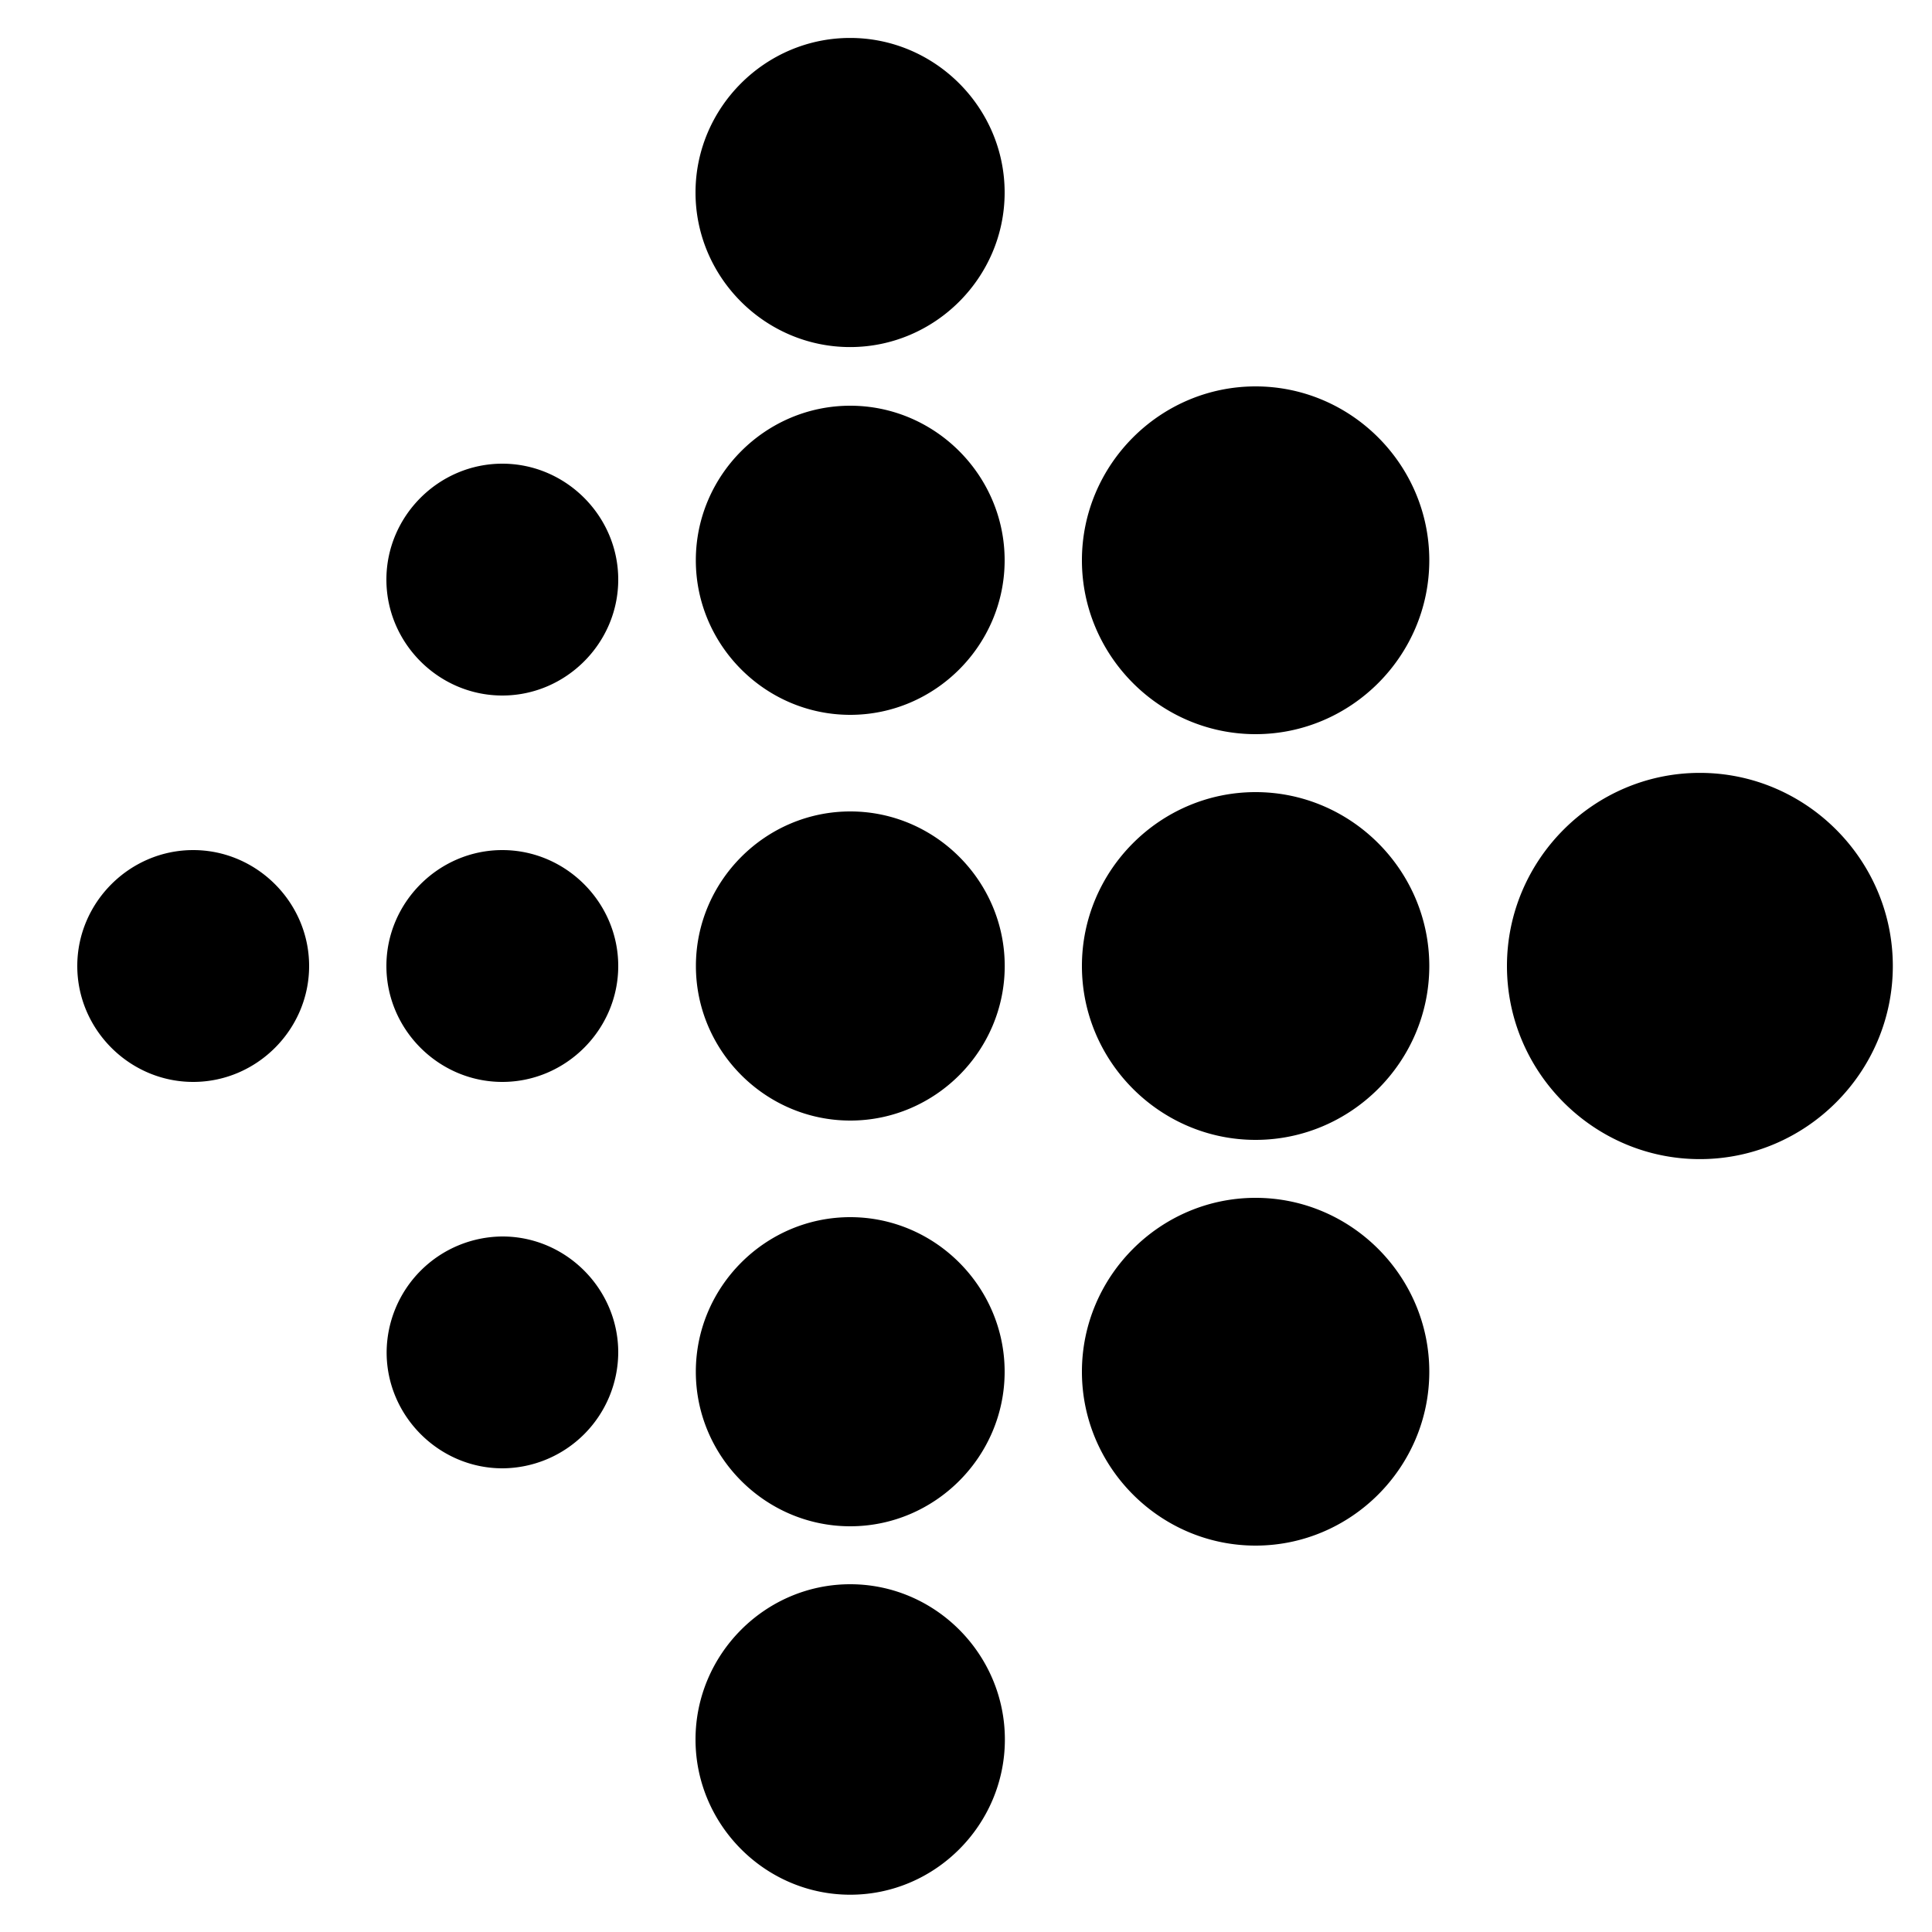 <?xml version="1.0" encoding="UTF-8"?><svg xmlns="http://www.w3.org/2000/svg" viewBox="0 0 50 50"><path style="line-height:normal;text-indent:0;text-align:start;text-decoration-line:none;text-decoration-style:solid;text-decoration-color:#000;text-transform:none;block-progression:tb;isolation:auto;mix-blend-mode:normal" d="M22 .982c-2.197 0-4 1.803-4 4 0 2.198 1.803 4 4 4s4-1.802 4-4c0-2.197-1.803-4-4-4zM32.494 10C30.023 10 28 12.027 28 14.5s2.023 4.5 4.494 4.5c2.472 0 4.496-2.027 4.496-4.5S34.966 10 32.494 10zm-10.49.5c-2.196 0-3.996 1.803-3.996 4s1.8 4 3.996 4c2.196 0 3.996-1.803 3.996-4s-1.8-4-3.996-4zM13 12c-1.645 0-3 1.355-3 3s1.355 3 3 3 3-1.355 3-3-1.355-3-3-3zm30.992 8.002C41.246 20.002 39 22.252 39 25s2.246 4.998 4.992 4.998c2.747 0 4.994-2.25 4.994-4.998s-2.247-4.998-4.994-4.998zm-11.498.498C30.023 20.5 28 22.527 28 25s2.023 4.5 4.494 4.5c2.472 0 4.496-2.027 4.496-4.5s-2.024-4.5-4.496-4.5zm-10.488.5c-2.196 0-3.996 1.803-3.996 4s1.8 4 3.996 4c2.196 0 3.996-1.803 3.996-4s-1.8-4-3.996-4zM5 22c-1.645 0-3 1.355-3 3s1.355 3 3 3 3-1.355 3-3-1.355-3-3-3zm8 0c-1.645 0-3 1.355-3 3s1.355 3 3 3 3-1.355 3-3-1.355-3-3-3zm19.494 9C30.023 31 28 33.027 28 35.5s2.023 4.5 4.494 4.5c2.472 0 4.496-2.027 4.496-4.5S34.966 31 32.494 31zm-10.49.5c-2.196 0-3.996 1.803-3.996 4s1.8 4 3.996 4c2.196 0 3.996-1.803 3.996-4s-1.8-4-3.996-4zm-9 .5a3.015 3.015 0 0 0-2.998 3c0 1.644 1.354 3 2.998 3A3.013 3.013 0 0 0 16 35c0-1.644-1.352-3-2.996-3zm9 9C19.802 41 18 42.813 18 45.018c0 2.204 1.802 4.017 4.004 4.017 2.202 0 4.002-1.813 4.002-4.017 0-2.205-1.8-4.018-4.002-4.018z"/></svg>